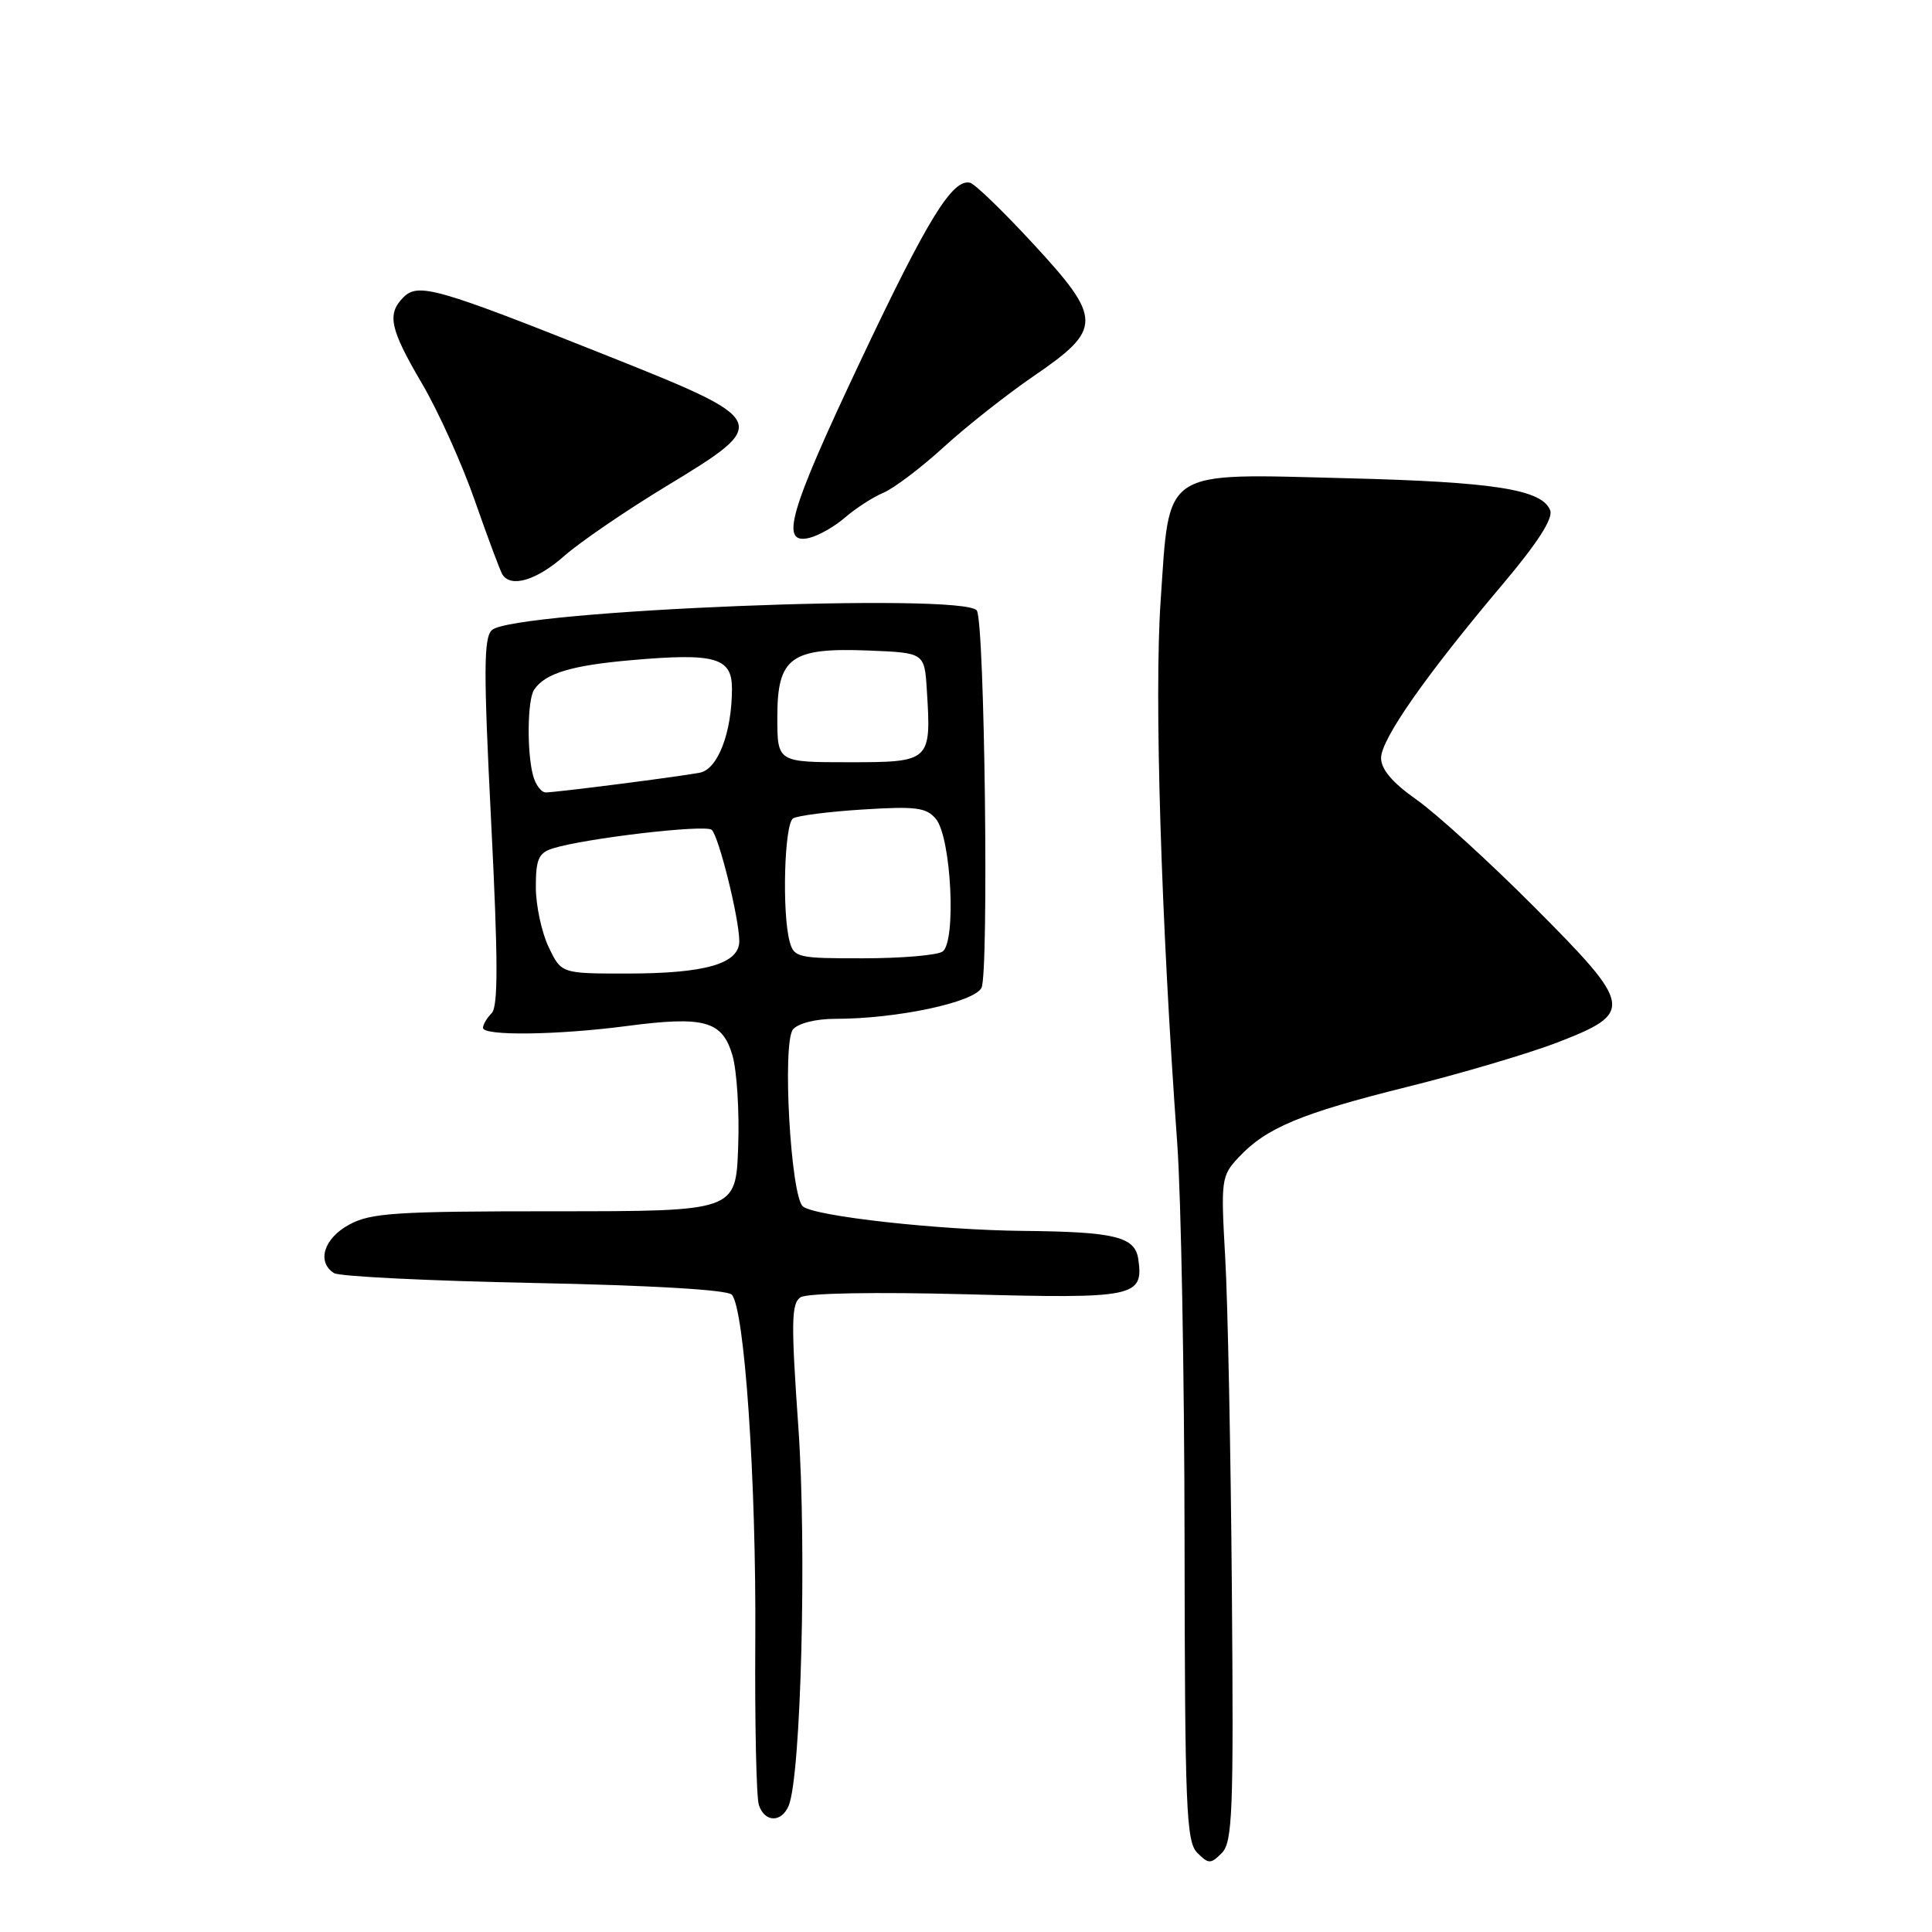 <?xml version="1.0" encoding="UTF-8" standalone="no"?>
<!DOCTYPE svg PUBLIC "-//W3C//DTD SVG 1.1//EN" "http://www.w3.org/Graphics/SVG/1.1/DTD/svg11.dtd" >
<svg xmlns="http://www.w3.org/2000/svg" xmlns:xlink="http://www.w3.org/1999/xlink" version="1.1" viewBox="0 0 256 256">
 <g >
 <path fill="currentColor"
d=" M 163.23 210.71 C 163.08 192.45 162.69 172.64 162.35 166.70 C 161.76 156.30 161.82 155.82 164.12 153.36 C 167.77 149.45 172.35 147.53 186.50 144.01 C 193.65 142.23 202.56 139.59 206.29 138.16 C 216.57 134.19 216.43 133.36 203.34 120.22 C 197.38 114.24 190.36 107.84 187.75 106.00 C 184.51 103.72 183.00 101.95 183.00 100.44 C 183.00 97.95 188.92 89.49 199.16 77.36 C 203.72 71.96 205.82 68.69 205.41 67.63 C 204.35 64.86 198.05 63.86 178.50 63.37 C 153.74 62.74 155.00 61.91 153.79 79.63 C 152.93 92.15 153.84 121.73 155.99 151.50 C 156.50 158.65 156.94 182.36 156.96 204.18 C 157.00 239.62 157.18 244.03 158.64 245.50 C 160.15 247.01 160.42 247.01 161.89 245.54 C 163.32 244.11 163.47 240.12 163.23 210.71 Z  M 104.51 239.25 C 106.14 235.27 106.91 205.21 105.79 189.17 C 104.81 175.23 104.85 172.70 106.07 171.90 C 106.92 171.34 115.93 171.18 128.11 171.50 C 150.38 172.10 151.55 171.86 150.83 166.85 C 150.40 163.87 147.76 163.22 135.57 163.10 C 124.38 162.99 108.07 161.18 106.40 159.87 C 104.77 158.58 103.62 138.16 105.08 136.40 C 105.76 135.59 108.10 135.00 110.68 135.00 C 118.80 135.00 129.01 132.84 130.05 130.90 C 131.04 129.05 130.48 82.59 129.44 80.91 C 127.94 78.47 67.99 80.88 65.18 83.49 C 64.08 84.50 64.07 88.93 65.08 108.91 C 66.00 127.15 66.02 133.38 65.15 134.25 C 64.52 134.88 64.00 135.76 64.00 136.20 C 64.00 137.28 73.83 137.16 83.00 135.96 C 93.34 134.60 95.70 135.25 97.05 139.83 C 97.64 141.85 97.99 147.32 97.81 152.00 C 97.50 160.50 97.50 160.50 73.50 160.50 C 52.40 160.50 49.11 160.71 46.25 162.28 C 42.91 164.10 41.94 167.20 44.25 168.69 C 44.94 169.14 56.84 169.72 70.70 170.00 C 86.18 170.31 96.31 170.90 96.95 171.54 C 98.65 173.25 100.22 196.13 100.08 217.40 C 100.01 228.34 100.22 238.13 100.55 239.15 C 101.29 241.49 103.56 241.55 104.51 239.25 Z  M 74.75 73.68 C 76.81 71.86 82.90 67.69 88.28 64.43 C 102.28 55.94 102.20 55.79 80.00 46.95 C 57.92 38.15 55.42 37.44 53.47 39.38 C 51.24 41.62 51.65 43.55 55.92 50.83 C 58.08 54.50 61.23 61.49 62.93 66.37 C 64.63 71.24 66.27 75.63 66.57 76.12 C 67.69 77.92 71.10 76.90 74.75 73.68 Z  M 112.00 68.55 C 113.38 67.36 115.64 65.89 117.04 65.30 C 118.44 64.71 122.04 61.99 125.05 59.24 C 128.05 56.50 133.43 52.25 137.00 49.81 C 146.10 43.59 146.10 42.25 136.91 32.31 C 132.94 28.01 129.18 24.37 128.55 24.22 C 126.22 23.64 122.93 28.98 114.08 47.70 C 104.55 67.86 103.28 72.23 107.25 71.27 C 108.49 70.97 110.62 69.75 112.00 68.55 Z  M 72.69 125.47 C 71.76 123.52 71.00 119.95 71.00 117.53 C 71.00 113.87 71.37 113.02 73.21 112.43 C 77.45 111.09 93.51 109.20 94.31 109.96 C 95.25 110.85 97.91 121.53 97.96 124.65 C 98.01 127.69 93.53 129.00 83.04 129.00 C 74.37 129.00 74.37 129.00 72.69 125.47 Z  M 104.63 124.75 C 103.60 120.91 103.93 109.16 105.09 108.44 C 105.69 108.07 109.87 107.54 114.37 107.26 C 121.36 106.82 122.76 107.00 124.01 108.51 C 126.06 110.98 126.74 124.92 124.87 126.10 C 124.11 126.58 119.39 126.98 114.37 126.98 C 105.73 127.00 105.20 126.88 104.63 124.75 Z  M 70.63 102.75 C 69.80 99.63 69.88 92.73 70.77 91.40 C 72.22 89.22 75.68 88.17 83.71 87.47 C 94.78 86.50 97.00 87.13 96.99 91.27 C 96.98 97.09 95.11 101.95 92.71 102.39 C 89.72 102.95 73.67 105.00 72.31 105.00 C 71.72 105.00 70.96 103.99 70.63 102.75 Z  M 103.00 95.02 C 103.00 87.08 104.79 85.79 115.14 86.20 C 122.50 86.50 122.50 86.50 122.81 91.43 C 123.41 100.91 123.31 101.00 112.48 101.00 C 103.00 101.00 103.00 101.00 103.00 95.02 Z "/>
</g>
</svg>